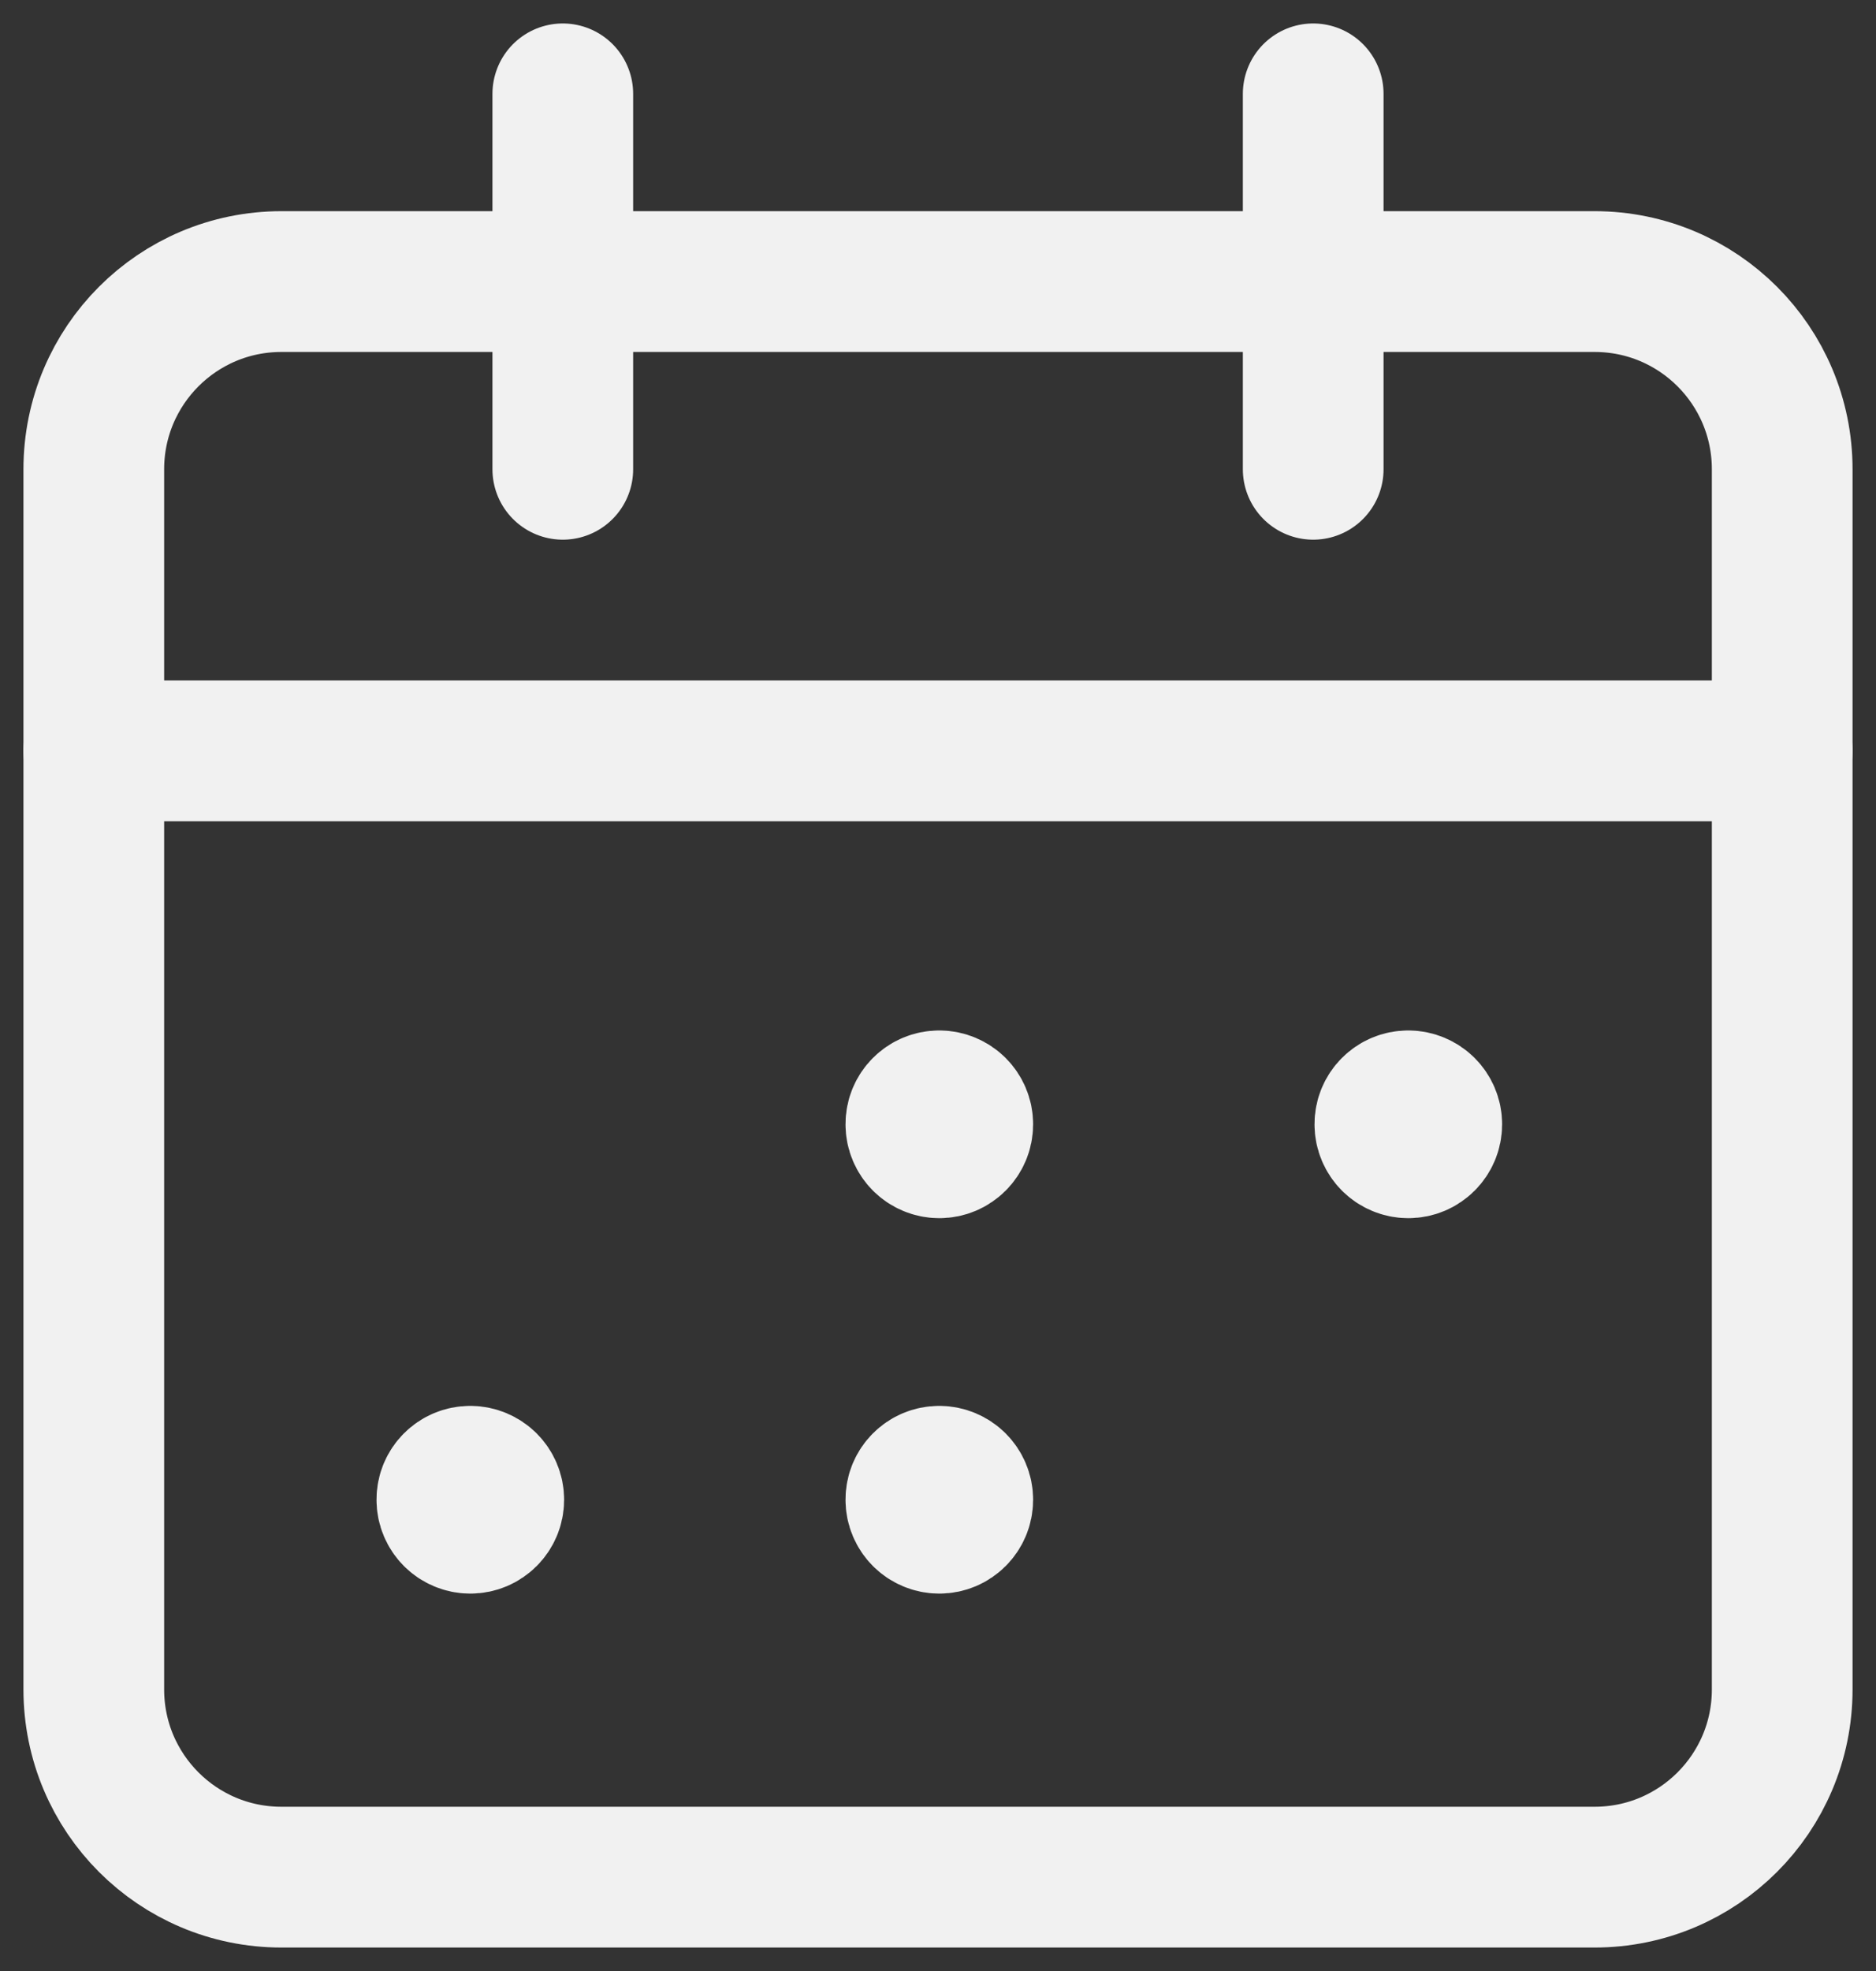 <svg width="20" height="21" viewBox="0 0 20 21" fill="none" xmlns="http://www.w3.org/2000/svg">
<rect x="0" y="0" width="20" height="21" fill="#333333" stroke="none"/>
<path d="M14 1V5" stroke="#F1F1F1" stroke-width="1.5" stroke-linecap="round" stroke-linejoin="round"/>
<path d="M6 1V5" stroke="#F1F1F1" stroke-width="1.5" stroke-linecap="round" stroke-linejoin="round"/>
<path d="M1 8H19" stroke="#F1F1F1" stroke-width="1.5" stroke-linecap="round" stroke-linejoin="round"/>
<path fill-rule="evenodd" clip-rule="evenodd" d="M17 3H3C1.895 3 1 3.895 1 5V18C1 19.105 1.895 20 3 20H17C18.105 20 19 19.105 19 18V5C19 3.895 18.105 3 17 3Z" stroke="#F1F1F1" stroke-width="1.5" stroke-linecap="round" stroke-linejoin="round"/>
<path d="M10.013 11.729C9.875 11.729 9.763 11.841 9.764 11.979C9.764 12.117 9.876 12.229 10.014 12.229C10.152 12.229 10.264 12.117 10.264 11.979C10.264 11.841 10.152 11.729 10.013 11.729" stroke="#F1F1F1" stroke-width="1.5" stroke-linecap="round" stroke-linejoin="round"/>
<path d="M15.013 11.729C14.875 11.729 14.763 11.841 14.764 11.979C14.764 12.117 14.876 12.229 15.014 12.229C15.152 12.229 15.264 12.117 15.264 11.979C15.264 11.841 15.152 11.729 15.013 11.729" stroke="#F1F1F1" stroke-width="1.5" stroke-linecap="round" stroke-linejoin="round"/>
<path d="M5.013 15.729C4.875 15.729 4.763 15.841 4.764 15.979C4.764 16.117 4.876 16.229 5.014 16.229C5.152 16.229 5.264 16.117 5.264 15.979C5.264 15.841 5.152 15.729 5.013 15.729" stroke="#F1F1F1" stroke-width="1.5" stroke-linecap="round" stroke-linejoin="round"/>
<path d="M10.013 15.729C9.875 15.729 9.763 15.841 9.764 15.979C9.764 16.117 9.876 16.229 10.014 16.229C10.152 16.229 10.264 16.117 10.264 15.979C10.264 15.841 10.152 15.729 10.013 15.729" stroke="#F1F1F1" stroke-width="1.5" stroke-linecap="round" stroke-linejoin="round"/>
</svg>
